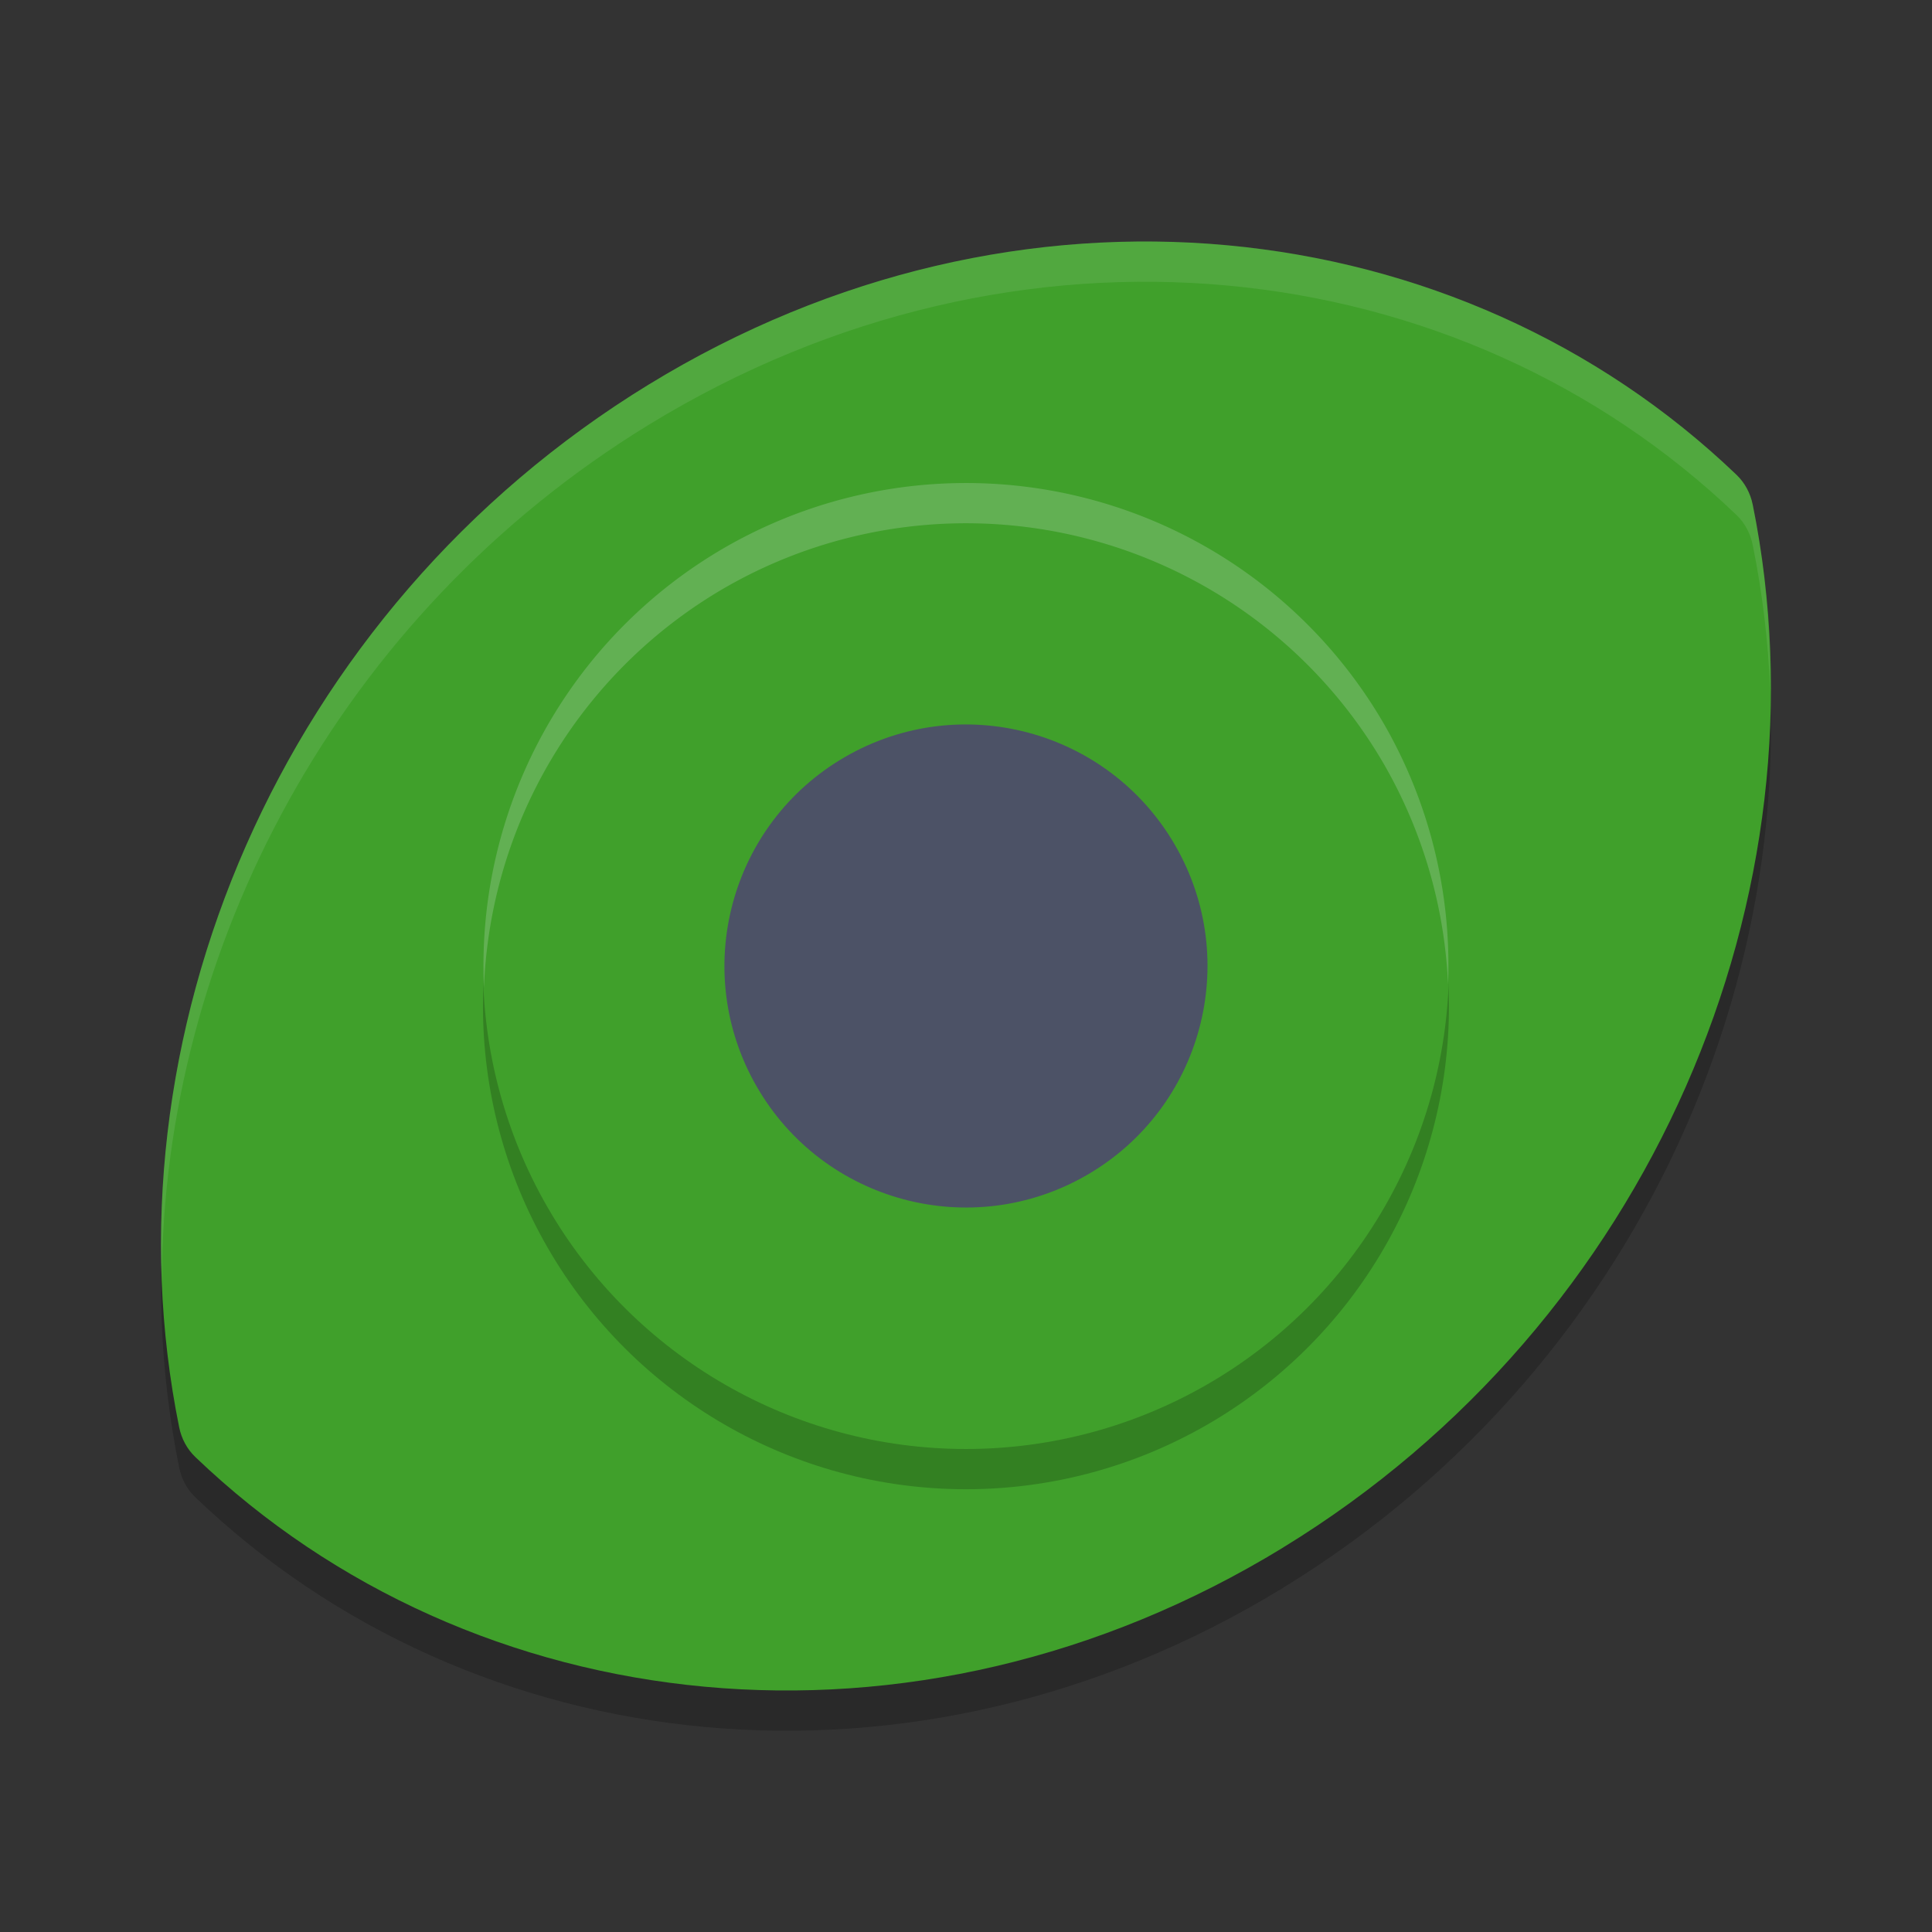 <svg xmlns="http://www.w3.org/2000/svg" width="24" height="24" x="0" y="0" version="1.1" xml:space="preserve">
 <rect width="100%" height="100%" fill="#333333" stroke="none"/>
 <path style="opacity:0.2" d="M 15.938,19.725 C 11.352,22.53 5.875,21.903 2.428,18.601 2.325,18.503 2.255,18.374 2.226,18.231 1.251,13.423 3.471,8.082 8.062,5.275 12.648,2.47 18.125,3.097 21.572,6.399 c 0.102,0.098 0.172,0.227 0.201,0.37 0.976,4.809 -1.245,10.149 -5.836,12.956 z"/>
 <path style="fill:#40a02b" d="M 15.938,19.225 C 11.352,22.03 5.875,21.403 2.428,18.101 2.325,18.003 2.255,17.874 2.226,17.731 1.251,12.923 3.471,7.582 8.062,4.775 12.648,1.97 18.125,2.597 21.572,5.899 c 0.102,0.098 0.172,0.227 0.201,0.37 0.976,4.809 -1.245,10.149 -5.836,12.956 z"/>
 <circle style="opacity:0.2" cx="4.142" cy="16.825" r="6" transform="rotate(-30)"/>
 <circle style="fill:#40a02b" cx="4.392" cy="16.392" r="6" transform="rotate(-30)"/>
 <circle style="opacity:0.957;fill:#4c4f69" cx="4.392" cy="16.392" r="3" transform="rotate(-30)"/>
 <path style="opacity:0.2;fill:#eff1f5" d="M 11.858,6.002 A 6,6 0 0 0 9,6.804 6,6 0 0 0 6.012,12.272 6,6 0 0 1 9,7.304 6,6 0 0 1 17.196,9.5 6,6 0 0 1 17.988,12.228 6,6 0 0 0 17.196,9 6,6 0 0 0 11.858,6.002 Z"/>
 <path style="fill:#eff1f5;opacity:0.1" d="M 14.348 3 C 12.245 2.977 10.069 3.548 8.062 4.775 C 4.041 7.235 1.839 11.636 2.01 15.922 C 2.022 11.797 4.198 7.639 8.062 5.275 C 12.648 2.471 18.125 3.096 21.572 6.398 C 21.675 6.497 21.744 6.627 21.773 6.77 C 21.894 7.366 21.966 7.971 21.99 8.578 C 21.993 7.803 21.928 7.03 21.773 6.27 C 21.744 6.127 21.675 5.997 21.572 5.898 C 19.633 4.041 17.051 3.03 14.348 3 z"/>
</svg>
